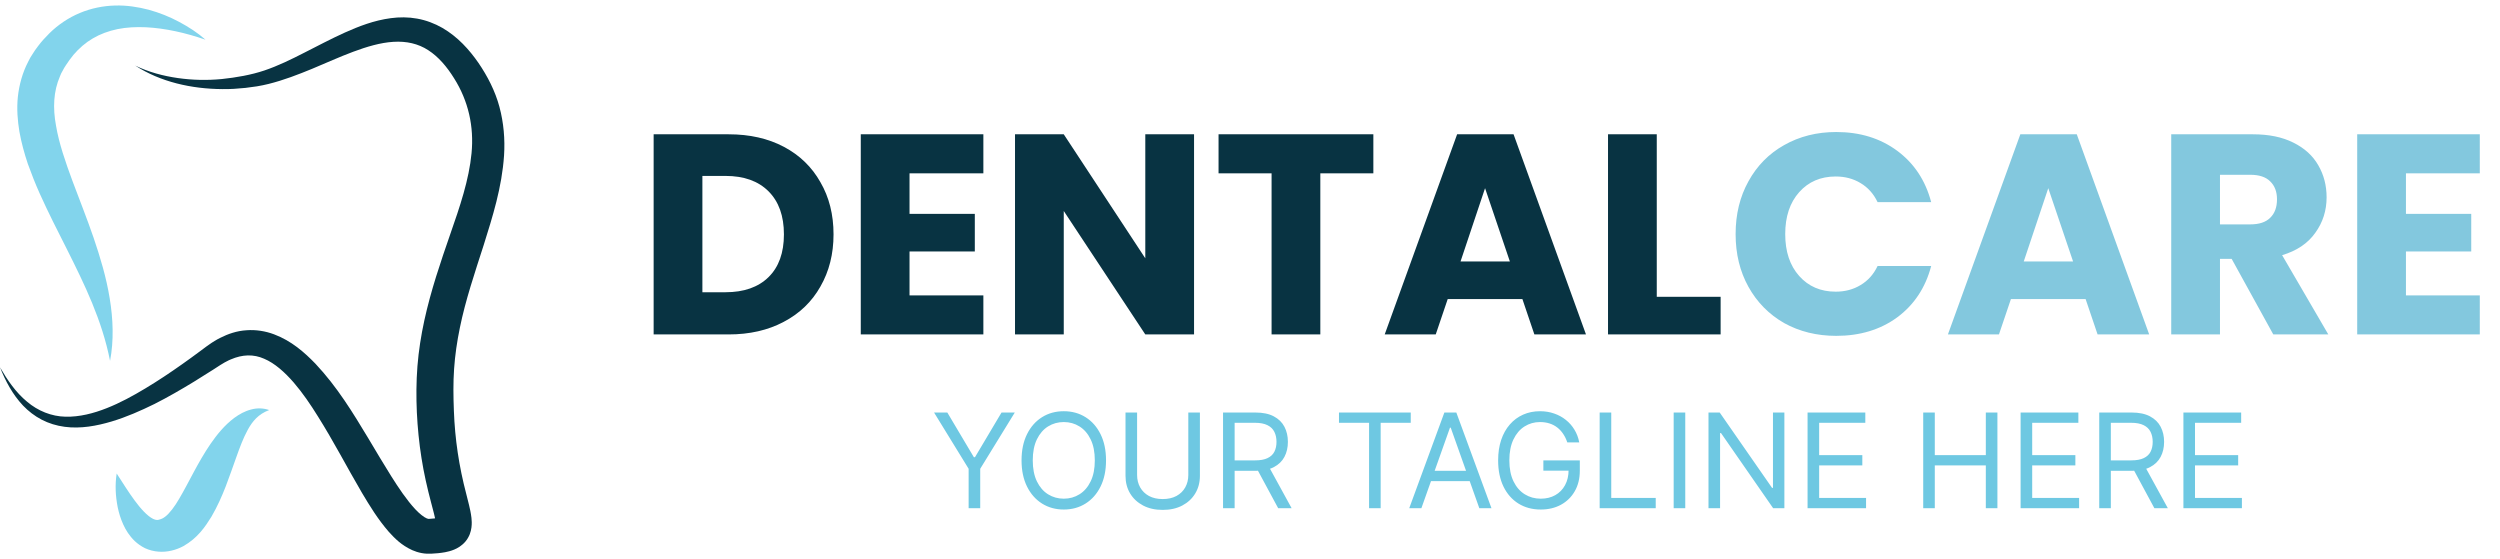 <svg width="228" height="51" viewBox="0 0 228 51" fill="none" xmlns="http://www.w3.org/2000/svg">
<path d="M12.335 5.983C13.564 6.579 14.89 6.929 16.223 7.119C17.557 7.311 18.907 7.337 20.235 7.208C21.551 7.068 22.893 6.837 24.116 6.426C25.355 6.005 26.553 5.421 27.752 4.806C28.956 4.195 30.167 3.552 31.45 2.97C32.735 2.397 34.101 1.86 35.648 1.656C36.416 1.553 37.234 1.549 38.043 1.697C38.852 1.841 39.641 2.141 40.344 2.544C41.755 3.363 42.799 4.534 43.632 5.732C44.458 6.942 45.159 8.293 45.549 9.75C45.94 11.202 46.064 12.717 45.97 14.172C45.776 17.098 44.919 19.774 44.117 22.337C43.293 24.899 42.452 27.378 41.941 29.885C41.682 31.136 41.499 32.39 41.413 33.643C41.326 34.88 41.343 36.176 41.394 37.462C41.488 40.042 41.861 42.532 42.525 45.057L42.774 46.051C42.856 46.401 42.943 46.763 42.998 47.234C43.022 47.474 43.043 47.747 42.996 48.112C42.976 48.287 42.925 48.503 42.844 48.717C42.756 48.94 42.629 49.169 42.462 49.369C42.127 49.774 41.718 50.001 41.411 50.127C41.096 50.255 40.834 50.315 40.595 50.362C40.125 50.448 39.731 50.475 39.35 50.495C39.287 50.502 39.069 50.501 38.92 50.496C38.753 50.495 38.602 50.462 38.444 50.439C38.137 50.381 37.853 50.287 37.602 50.176C36.596 49.718 36.004 49.098 35.472 48.518C34.447 47.337 33.724 46.14 33.015 44.953C32.315 43.764 31.667 42.579 31.013 41.414C30.361 40.248 29.701 39.103 29.009 37.999C28.323 36.893 27.597 35.825 26.785 34.884C25.976 33.954 25.065 33.128 24.088 32.716C23.118 32.285 22.106 32.324 21.059 32.774C20.929 32.826 20.8 32.887 20.672 32.958C20.541 33.021 20.414 33.094 20.288 33.174L20.097 33.288L19.881 33.428L19.449 33.708C18.871 34.079 18.289 34.446 17.7 34.805C16.523 35.522 15.325 36.218 14.08 36.847C12.828 37.461 11.541 38.032 10.175 38.441C8.817 38.843 7.356 39.121 5.889 38.924C5.16 38.827 4.445 38.61 3.801 38.274C3.156 37.94 2.587 37.495 2.102 36.99C1.139 35.967 0.497 34.745 0 33.5C0.673 34.662 1.441 35.789 2.459 36.627C3.458 37.479 4.698 37.977 5.971 38.003C7.245 38.033 8.52 37.705 9.735 37.224C10.953 36.744 12.12 36.105 13.259 35.421C14.4 34.737 15.513 33.993 16.608 33.219C17.156 32.833 17.699 32.438 18.239 32.036L18.643 31.735L18.846 31.584L19.081 31.42C19.236 31.308 19.396 31.201 19.566 31.102C19.731 30.998 19.903 30.901 20.084 30.813C20.793 30.452 21.605 30.172 22.473 30.12C23.337 30.053 24.221 30.197 25.001 30.493C26.58 31.088 27.751 32.122 28.763 33.165C30.765 35.294 32.197 37.665 33.596 39.985C34.292 41.146 34.97 42.302 35.669 43.412C36.365 44.515 37.092 45.604 37.87 46.44C38.249 46.848 38.671 47.177 38.918 47.276C38.978 47.302 39.022 47.313 39.05 47.318C39.062 47.313 39.078 47.329 39.084 47.32C39.106 47.315 39.059 47.328 39.166 47.319C39.469 47.301 39.759 47.272 39.962 47.231C40.058 47.212 40.13 47.186 40.13 47.186C40.137 47.183 40.025 47.223 39.906 47.368C39.781 47.514 39.743 47.685 39.742 47.704C39.739 47.737 39.744 47.674 39.731 47.581C39.708 47.388 39.644 47.096 39.568 46.796L39.32 45.845C38.97 44.531 38.654 43.147 38.439 41.766C38.22 40.383 38.083 38.992 38.017 37.604C37.954 36.219 37.96 34.836 38.069 33.406C38.181 31.992 38.401 30.595 38.698 29.229C39.294 26.493 40.187 23.885 41.06 21.367C41.939 18.853 42.779 16.388 43.006 13.963C43.236 11.547 42.724 9.214 41.409 7.134C40.764 6.094 39.985 5.175 39.059 4.579C38.137 3.978 37.061 3.74 35.874 3.815C34.689 3.887 33.443 4.261 32.209 4.721C30.971 5.183 29.735 5.746 28.463 6.276C27.189 6.8 25.878 7.311 24.489 7.656C24.142 7.741 23.79 7.816 23.435 7.874L22.386 8.016C21.684 8.089 20.981 8.139 20.276 8.126C17.477 8.108 14.634 7.479 12.335 5.983Z" fill="#083342"/>
<path d="M18.744 3.622C16.93 2.994 15.088 2.575 13.298 2.486C12.407 2.446 11.532 2.49 10.713 2.656C9.896 2.826 9.138 3.106 8.467 3.502C7.794 3.894 7.21 4.404 6.702 4.999C6.453 5.304 6.22 5.621 6.003 5.958C5.881 6.121 5.806 6.29 5.712 6.455L5.576 6.702L5.47 6.959C4.878 8.313 4.807 9.841 5.11 11.468C5.384 13.092 5.97 14.771 6.596 16.469C7.228 18.172 7.925 19.901 8.537 21.687C9.146 23.473 9.698 25.312 10.005 27.209C10.317 29.097 10.393 31.051 10.037 32.91C9.307 29.203 7.727 25.968 6.075 22.676C5.242 21.033 4.395 19.371 3.613 17.632C3.224 16.759 2.868 15.861 2.536 14.936C2.224 14.001 1.954 13.031 1.771 12.015C1.604 10.998 1.514 9.929 1.628 8.832C1.747 7.742 2.047 6.632 2.566 5.636L2.759 5.263L2.983 4.91C3.136 4.679 3.28 4.435 3.451 4.232C3.767 3.801 4.139 3.402 4.524 3.017C5.306 2.252 6.252 1.613 7.282 1.183C8.312 0.752 9.413 0.533 10.482 0.504C11.554 0.472 12.591 0.634 13.572 0.892C14.551 1.162 15.478 1.533 16.341 1.998C17.206 2.459 18.025 2.986 18.744 3.622Z" fill="#82D4EC"/>
<path d="M10.642 43.184C11.203 44.051 11.718 44.884 12.273 45.634C12.812 46.371 13.433 47.066 13.969 47.325C14.236 47.449 14.395 47.43 14.506 47.392C14.714 47.339 14.872 47.272 15.061 47.124C15.445 46.838 15.93 46.205 16.351 45.47C17.227 43.989 18.033 42.193 19.192 40.493C19.781 39.647 20.455 38.793 21.366 38.112C21.822 37.777 22.341 37.488 22.906 37.346C23.465 37.191 24.058 37.221 24.549 37.398C23.544 37.768 23.008 38.447 22.595 39.2C22.181 39.957 21.871 40.799 21.561 41.667C20.928 43.407 20.369 45.255 19.28 47.129C18.709 48.044 18.034 49.06 16.727 49.806C16.073 50.161 15.247 50.377 14.466 50.311C14.031 50.282 13.605 50.167 13.229 49.996C12.861 49.815 12.553 49.588 12.292 49.348C11.789 48.862 11.466 48.333 11.233 47.817C10.998 47.298 10.843 46.78 10.735 46.264C10.533 45.232 10.48 44.206 10.642 43.184Z" fill="#82D4EC"/>
<path d="M66.45 12.248C68.374 12.248 70.055 12.629 71.494 13.392C72.933 14.155 74.042 15.229 74.822 16.616C75.619 17.985 76.018 19.571 76.018 21.374C76.018 23.159 75.619 24.745 74.822 26.132C74.042 27.519 72.924 28.593 71.468 29.356C70.029 30.119 68.357 30.5 66.45 30.5H59.612V12.248H66.45ZM66.164 26.652C67.845 26.652 69.154 26.193 70.09 25.274C71.026 24.355 71.494 23.055 71.494 21.374C71.494 19.693 71.026 18.384 70.09 17.448C69.154 16.512 67.845 16.044 66.164 16.044H64.058V26.652H66.164ZM82.949 15.81V19.502H88.903V22.934H82.949V26.938H89.683V30.5H78.503V12.248H89.683V15.81H82.949ZM108.897 30.5H104.451L97.015 19.242V30.5H92.569V12.248H97.015L104.451 23.558V12.248H108.897V30.5ZM125.25 12.248V15.81H120.414V30.5H115.968V15.81H111.132V12.248H125.25ZM138.843 27.276H132.031L130.939 30.5H126.285L132.889 12.248H138.037L144.641 30.5H139.935L138.843 27.276ZM137.699 23.844L135.437 17.162L133.201 23.844H137.699ZM151.097 27.068H156.921V30.5H146.651V12.248H151.097V27.068Z" fill="#083342"/>
<path d="M158.288 21.348C158.288 19.545 158.678 17.942 159.458 16.538C160.238 15.117 161.321 14.016 162.708 13.236C164.112 12.439 165.698 12.04 167.466 12.04C169.632 12.04 171.487 12.612 173.03 13.756C174.572 14.9 175.604 16.46 176.124 18.436H171.236C170.872 17.673 170.352 17.093 169.676 16.694C169.017 16.295 168.263 16.096 167.414 16.096C166.044 16.096 164.935 16.573 164.086 17.526C163.236 18.479 162.812 19.753 162.812 21.348C162.812 22.943 163.236 24.217 164.086 25.17C164.935 26.123 166.044 26.6 167.414 26.6C168.263 26.6 169.017 26.401 169.676 26.002C170.352 25.603 170.872 25.023 171.236 24.26H176.124C175.604 26.236 174.572 27.796 173.03 28.94C171.487 30.067 169.632 30.63 167.466 30.63C165.698 30.63 164.112 30.24 162.708 29.46C161.321 28.663 160.238 27.562 159.458 26.158C158.678 24.754 158.288 23.151 158.288 21.348ZM190.208 27.276H183.396L182.304 30.5H177.65L184.254 12.248H189.402L196.006 30.5H191.3L190.208 27.276ZM189.064 23.844L186.802 17.162L184.566 23.844H189.064ZM207.324 30.5L203.528 23.61H202.462V30.5H198.016V12.248H205.478C206.917 12.248 208.139 12.499 209.144 13.002C210.167 13.505 210.93 14.198 211.432 15.082C211.935 15.949 212.186 16.919 212.186 17.994C212.186 19.207 211.84 20.291 211.146 21.244C210.47 22.197 209.465 22.873 208.13 23.272L212.342 30.5H207.324ZM202.462 20.464H205.218C206.033 20.464 206.64 20.265 207.038 19.866C207.454 19.467 207.662 18.904 207.662 18.176C207.662 17.483 207.454 16.937 207.038 16.538C206.64 16.139 206.033 15.94 205.218 15.94H202.462V20.464ZM219.423 15.81V19.502H225.377V22.934H219.423V26.938H226.157V30.5H214.977V12.248H226.157V15.81H219.423Z" fill="#83C8DE"/>
<path d="M85.186 37.622H86.396L88.816 41.696H88.919L91.339 37.622H92.549L89.396 42.753V46.349H88.339V42.753L85.186 37.622ZM100.87 41.986C100.87 42.906 100.703 43.702 100.371 44.372C100.039 45.042 99.583 45.559 99.003 45.923C98.424 46.287 97.762 46.469 97.017 46.469C96.273 46.469 95.611 46.287 95.032 45.923C94.452 45.559 93.996 45.042 93.664 44.372C93.331 43.702 93.165 42.906 93.165 41.986C93.165 41.065 93.331 40.27 93.664 39.599C93.996 38.929 94.452 38.412 95.032 38.048C95.611 37.684 96.273 37.503 97.017 37.503C97.762 37.503 98.424 37.684 99.003 38.048C99.583 38.412 100.039 38.929 100.371 39.599C100.703 40.27 100.87 41.065 100.87 41.986ZM99.847 41.986C99.847 41.23 99.721 40.592 99.468 40.072C99.218 39.552 98.878 39.159 98.449 38.892C98.023 38.625 97.546 38.491 97.017 38.491C96.489 38.491 96.01 38.625 95.581 38.892C95.155 39.159 94.816 39.552 94.563 40.072C94.313 40.592 94.188 41.23 94.188 41.986C94.188 42.741 94.313 43.379 94.563 43.899C94.816 44.419 95.155 44.812 95.581 45.079C96.01 45.346 96.489 45.48 97.017 45.48C97.546 45.48 98.023 45.346 98.449 45.079C98.878 44.812 99.218 44.419 99.468 43.899C99.721 43.379 99.847 42.741 99.847 41.986ZM108.374 37.622H109.431V43.4C109.431 43.997 109.29 44.53 109.009 44.998C108.73 45.464 108.337 45.832 107.828 46.102C107.32 46.369 106.723 46.503 106.039 46.503C105.354 46.503 104.757 46.369 104.249 46.102C103.74 45.832 103.346 45.464 103.064 44.998C102.786 44.53 102.647 43.997 102.647 43.4V37.622H103.703V43.315C103.703 43.741 103.797 44.12 103.985 44.453C104.172 44.782 104.439 45.042 104.786 45.233C105.135 45.42 105.553 45.514 106.039 45.514C106.525 45.514 106.942 45.42 107.292 45.233C107.641 45.042 107.908 44.782 108.093 44.453C108.28 44.12 108.374 43.741 108.374 43.315V37.622ZM111.541 46.349V37.622H114.49C115.172 37.622 115.732 37.738 116.169 37.971C116.607 38.202 116.93 38.518 117.141 38.922C117.351 39.325 117.456 39.784 117.456 40.298C117.456 40.812 117.351 41.268 117.141 41.666C116.93 42.064 116.608 42.376 116.173 42.603C115.739 42.828 115.183 42.94 114.507 42.94H112.121V41.986H114.473C114.939 41.986 115.314 41.917 115.598 41.781C115.885 41.645 116.092 41.452 116.22 41.202C116.351 40.949 116.416 40.648 116.416 40.298C116.416 39.949 116.351 39.643 116.22 39.382C116.089 39.12 115.881 38.919 115.594 38.777C115.307 38.632 114.928 38.559 114.456 38.559H112.598V46.349H111.541ZM115.649 42.429L117.797 46.349H116.57L114.456 42.429H115.649ZM122.115 38.559V37.622H128.66V38.559H125.916V46.349H124.859V38.559H122.115ZM129.63 46.349H128.522L131.726 37.622H132.817L136.022 46.349H134.914L132.306 39.003H132.238L129.63 46.349ZM130.039 42.94H134.505V43.878H130.039V42.94ZM142.937 40.349C142.843 40.062 142.719 39.805 142.566 39.578C142.415 39.348 142.235 39.152 142.025 38.99C141.817 38.828 141.582 38.704 141.317 38.619C141.053 38.534 140.763 38.491 140.448 38.491C139.931 38.491 139.461 38.625 139.038 38.892C138.614 39.159 138.278 39.552 138.028 40.072C137.778 40.592 137.653 41.23 137.653 41.986C137.653 42.741 137.779 43.379 138.032 43.899C138.285 44.419 138.627 44.812 139.059 45.079C139.491 45.346 139.977 45.48 140.516 45.48C141.016 45.48 141.457 45.373 141.837 45.16C142.221 44.944 142.519 44.64 142.732 44.248C142.948 43.853 143.056 43.389 143.056 42.855L143.38 42.923H140.755V41.986H144.079V42.923C144.079 43.642 143.925 44.267 143.619 44.798C143.315 45.329 142.894 45.741 142.357 46.034C141.823 46.324 141.21 46.469 140.516 46.469C139.744 46.469 139.065 46.287 138.479 45.923C137.897 45.559 137.442 45.042 137.116 44.372C136.792 43.702 136.63 42.906 136.63 41.986C136.63 41.295 136.722 40.675 136.907 40.123C137.094 39.569 137.359 39.098 137.7 38.709C138.04 38.319 138.444 38.021 138.91 37.814C139.376 37.606 139.888 37.503 140.448 37.503C140.908 37.503 141.337 37.572 141.735 37.712C142.136 37.848 142.492 38.042 142.805 38.295C143.12 38.545 143.383 38.845 143.593 39.194C143.803 39.541 143.948 39.926 144.028 40.349H142.937ZM145.889 46.349V37.622H146.946V45.412H151.002V46.349H145.889ZM153.696 37.622V46.349H152.639V37.622H153.696ZM162.735 37.622V46.349H161.712L156.957 39.497H156.871V46.349H155.815V37.622H156.837L161.61 44.491H161.695V37.622H162.735ZM164.85 46.349V37.622H170.117V38.559H165.907V41.508H169.844V42.446H165.907V45.412H170.185V46.349H164.85ZM175.397 46.349V37.622H176.453V41.508H181.107V37.622H182.164V46.349H181.107V42.446H176.453V46.349H175.397ZM184.279 46.349V37.622H189.547V38.559H185.336V41.508H189.274V42.446H185.336V45.412H189.615V46.349H184.279ZM191.451 46.349V37.622H194.4C195.082 37.622 195.642 37.738 196.079 37.971C196.517 38.202 196.841 38.518 197.051 38.922C197.261 39.325 197.366 39.784 197.366 40.298C197.366 40.812 197.261 41.268 197.051 41.666C196.841 42.064 196.518 42.376 196.083 42.603C195.649 42.828 195.093 42.94 194.417 42.94H192.031V41.986H194.383C194.849 41.986 195.224 41.917 195.508 41.781C195.795 41.645 196.002 41.452 196.13 41.202C196.261 40.949 196.326 40.648 196.326 40.298C196.326 39.949 196.261 39.643 196.13 39.382C196 39.12 195.791 38.919 195.504 38.777C195.217 38.632 194.838 38.559 194.366 38.559H192.508V46.349H191.451ZM195.559 42.429L197.707 46.349H196.48L194.366 42.429H195.559ZM199.127 46.349V37.622H204.394V38.559H200.184V41.508H204.121V42.446H200.184V45.412H204.462V46.349H199.127Z" fill="#6EC8E2"/>
</svg>
